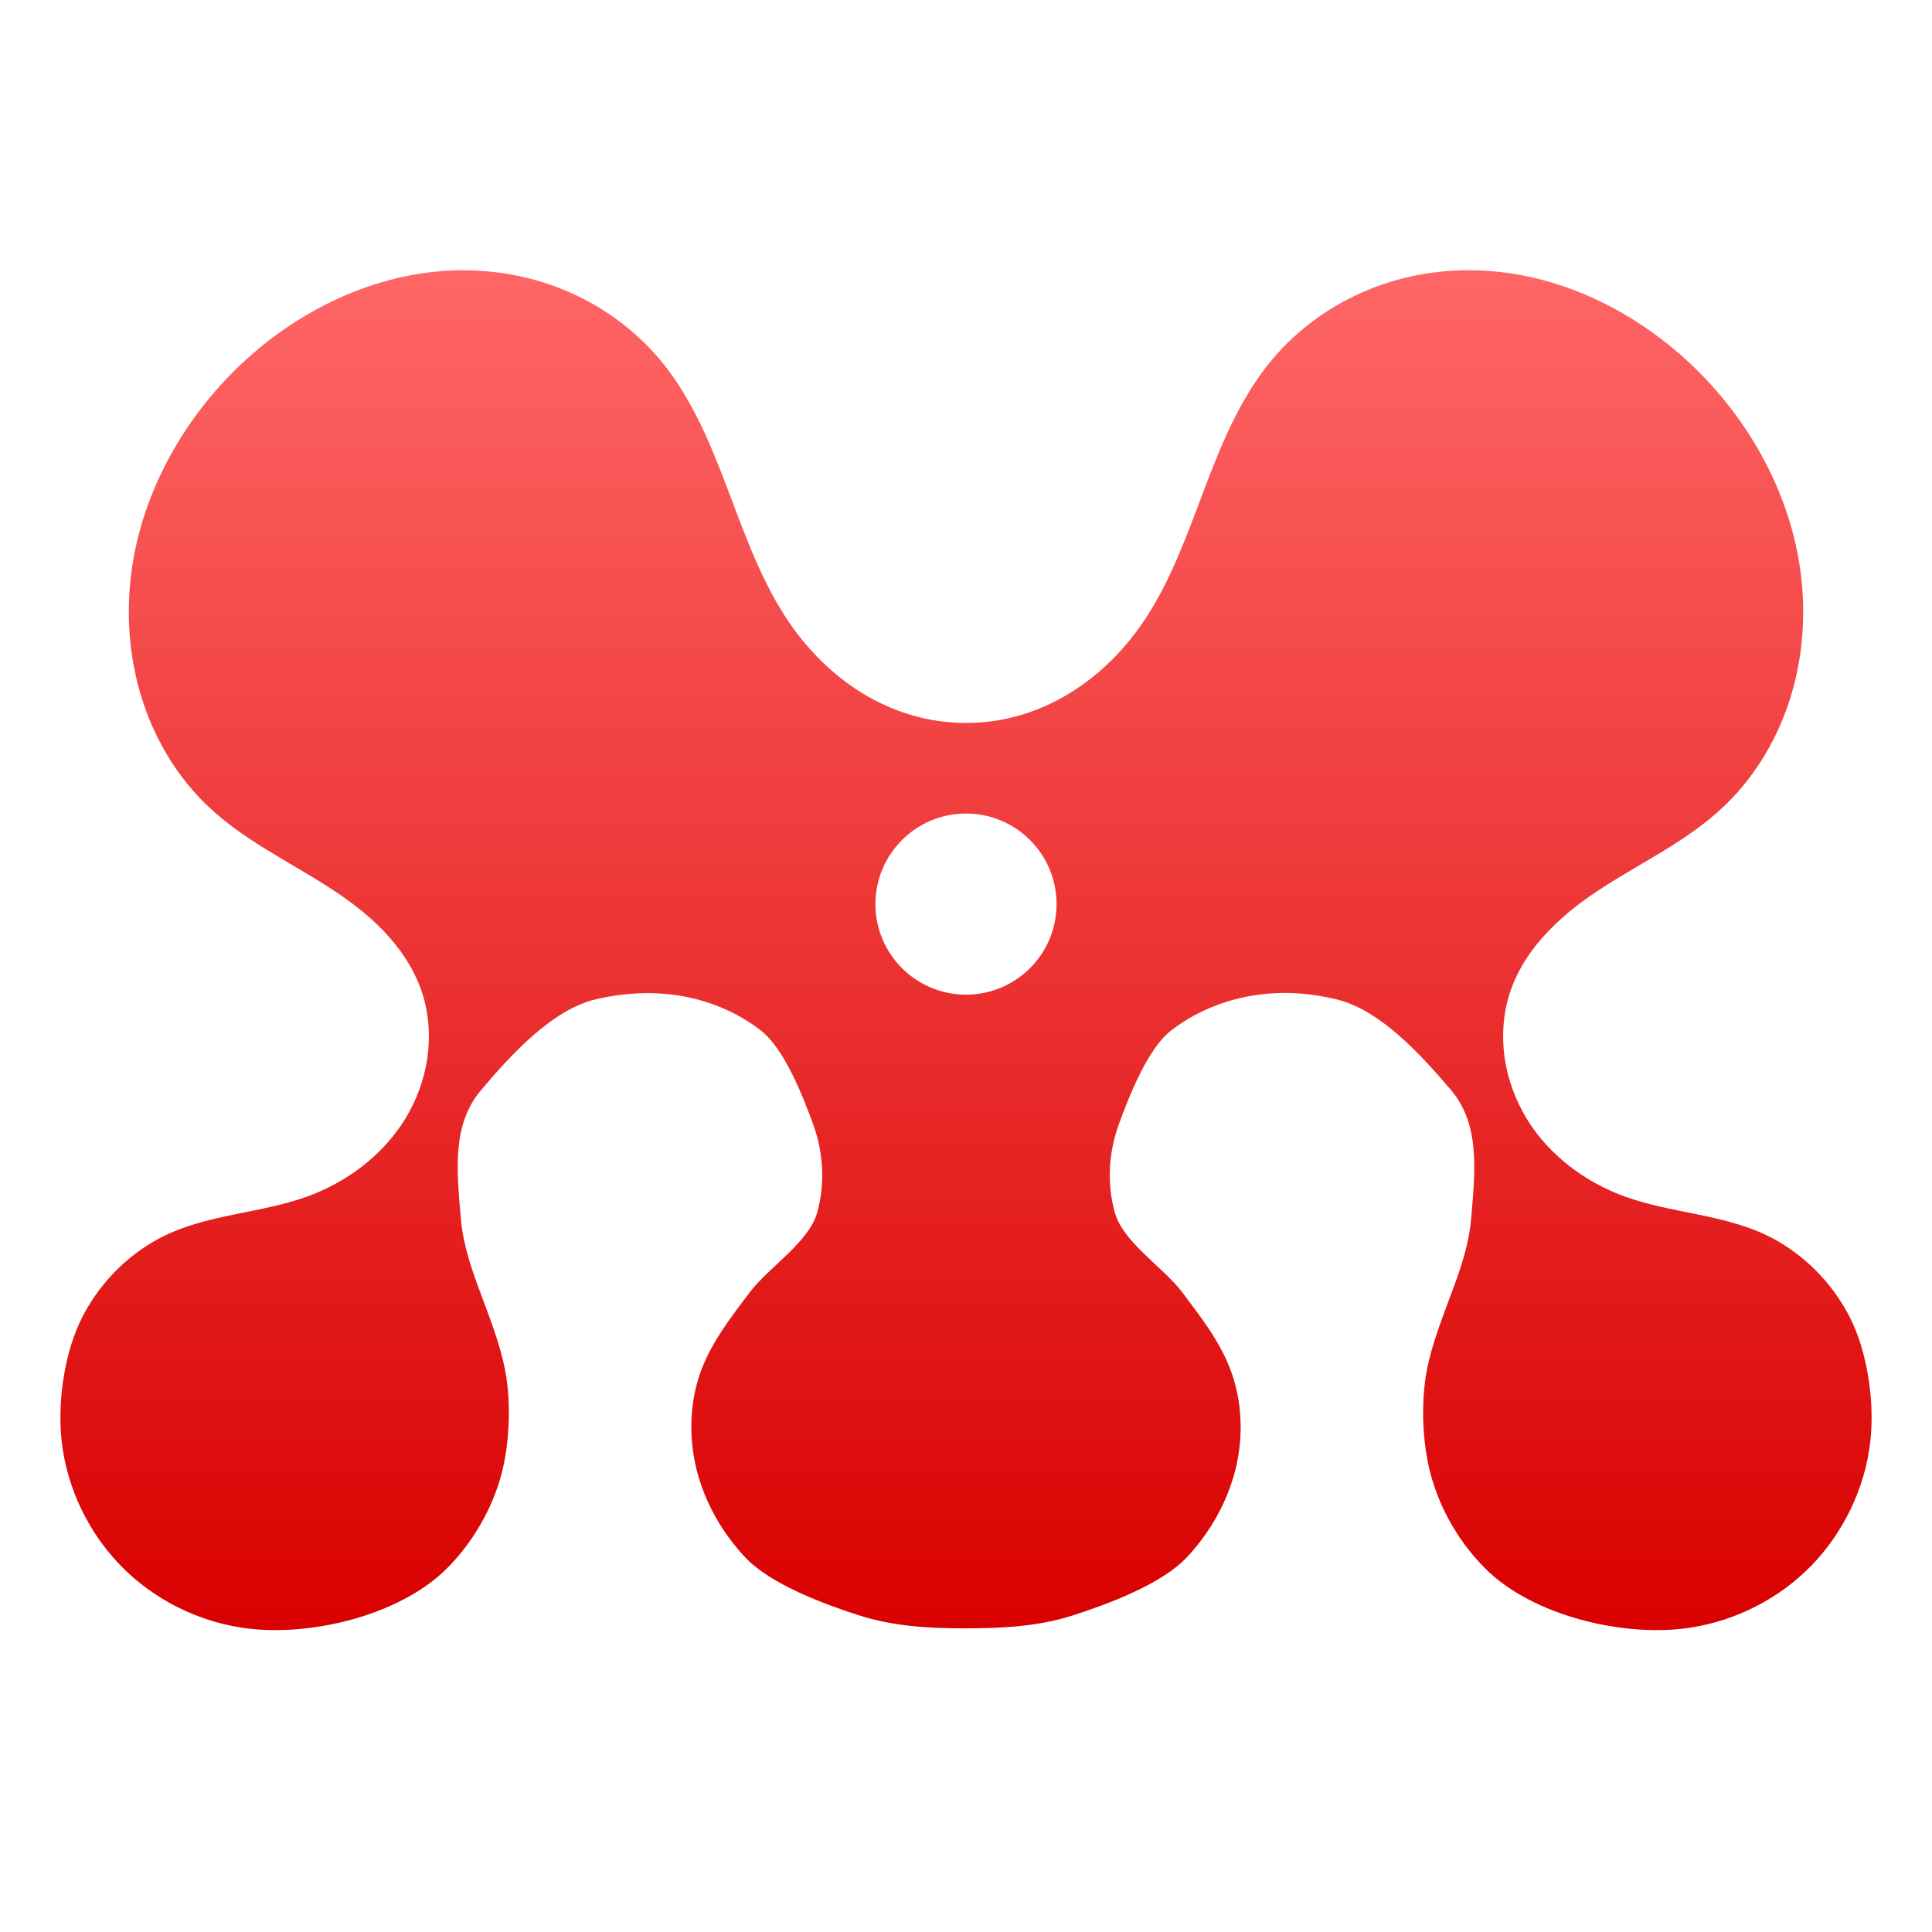 <svg xmlns="http://www.w3.org/2000/svg" xmlns:xlink="http://www.w3.org/1999/xlink" width="64" height="64" viewBox="0 0 64 64" version="1.1">
<defs>
<linearGradient id="linear0" gradientUnits="userSpaceOnUse" x1="0" y1="0" x2="0" y2="1" gradientTransform="matrix(60,0,0,45.047,2,8.953)">
<stop offset="0" style="stop-color:#ff6666;stop-opacity:1;"/>
<stop offset="1" style="stop-color:#d90000;stop-opacity:1;"/>
</linearGradient>
</defs>
<g id="surface1">
<path style=" stroke:none;fill-rule:nonzero;fill:url(#linear0);" d="M 15.043 8.957 C 12.434 9.047 9.91 10.246 7.977 12.074 C 6.016 13.93 4.605 16.484 4.32 19.23 C 4.18 20.602 4.316 22.004 4.754 23.305 C 5.191 24.609 5.934 25.809 6.918 26.734 C 8.078 27.828 9.527 28.516 10.859 29.371 C 11.527 29.797 12.168 30.273 12.719 30.852 C 13.27 31.43 13.73 32.117 13.984 32.887 C 14.207 33.57 14.258 34.309 14.16 35.023 C 14.059 35.738 13.805 36.434 13.434 37.047 C 12.688 38.27 11.492 39.16 10.176 39.637 C 8.648 40.188 6.969 40.215 5.5 40.91 C 4.336 41.465 3.355 42.422 2.746 43.59 C 2.137 44.758 1.895 46.43 2.043 47.75 C 2.219 49.301 2.934 50.773 4.004 51.871 C 5.074 52.965 6.492 53.68 7.977 53.914 C 10.156 54.262 13.234 53.539 14.816 51.945 C 15.605 51.148 16.207 50.152 16.547 49.062 C 16.883 47.973 16.949 46.496 16.73 45.371 C 16.562 44.516 16.238 43.703 15.938 42.887 C 15.629 42.07 15.34 41.238 15.266 40.367 C 15.137 38.828 14.953 37.266 15.938 36.109 C 16.918 34.949 18.293 33.438 19.742 33.102 C 20.68 32.883 21.652 32.832 22.594 32.996 C 23.539 33.164 24.457 33.551 25.219 34.148 C 25.984 34.75 26.598 36.312 26.938 37.246 C 27.277 38.176 27.34 39.227 27.066 40.18 C 26.789 41.156 25.445 42 24.84 42.805 C 24.234 43.609 23.602 44.414 23.238 45.367 C 22.844 46.414 22.805 47.59 23.074 48.68 C 23.348 49.77 23.918 50.766 24.672 51.574 C 25.5 52.473 27.305 53.141 28.449 53.508 C 29.594 53.875 30.762 53.941 31.957 53.941 C 33.156 53.941 34.406 53.883 35.551 53.508 C 36.695 53.141 38.496 52.473 39.328 51.574 C 40.082 50.766 40.652 49.77 40.926 48.68 C 41.195 47.594 41.156 46.414 40.758 45.367 C 40.398 44.414 39.762 43.609 39.16 42.805 C 38.555 42 37.211 41.156 36.934 40.18 C 36.66 39.227 36.723 38.176 37.062 37.246 C 37.402 36.312 38.016 34.75 38.781 34.148 C 39.543 33.551 40.461 33.164 41.406 32.996 C 42.352 32.824 43.32 32.875 44.258 33.102 C 45.707 33.438 47.082 34.949 48.066 36.109 C 49.047 37.266 48.863 38.828 48.734 40.367 C 48.66 41.238 48.371 42.074 48.062 42.887 C 47.762 43.703 47.438 44.516 47.27 45.371 C 47.051 46.492 47.117 47.973 47.457 49.062 C 47.793 50.152 48.395 51.148 49.188 51.945 C 50.766 53.539 53.844 54.262 56.023 53.914 C 57.508 53.68 58.926 52.965 59.996 51.871 C 61.066 50.773 61.781 49.301 61.957 47.75 C 62.105 46.43 61.863 44.758 61.254 43.59 C 60.645 42.422 59.664 41.465 58.5 40.91 C 57.031 40.215 55.352 40.188 53.824 39.637 C 52.512 39.16 51.309 38.27 50.566 37.047 C 50.199 36.434 49.941 35.742 49.84 35.023 C 49.742 34.309 49.793 33.57 50.016 32.887 C 50.27 32.117 50.73 31.43 51.285 30.852 C 51.836 30.273 52.473 29.797 53.141 29.371 C 54.473 28.516 55.926 27.828 57.082 26.734 C 58.066 25.809 58.809 24.609 59.246 23.305 C 59.684 22.004 59.82 20.602 59.68 19.23 C 59.395 16.484 57.984 13.93 56.023 12.074 C 54.09 10.246 51.566 9.039 48.957 8.957 C 47.652 8.914 46.34 9.148 45.137 9.68 C 43.934 10.207 42.84 11.027 42.008 12.074 C 41.055 13.273 40.453 14.73 39.906 16.176 C 39.355 17.625 38.836 19.105 38.008 20.398 C 36.637 22.535 34.469 23.949 32 23.949 C 29.531 23.949 27.367 22.535 25.996 20.398 C 25.164 19.105 24.645 17.625 24.094 16.176 C 23.547 14.73 22.945 13.273 21.992 12.074 C 21.16 11.027 20.066 10.207 18.863 9.68 C 17.66 9.152 16.352 8.918 15.047 8.957 Z M 32 26.949 C 33.656 26.949 35 28.293 35 29.949 C 35 31.609 33.656 32.949 32 32.949 C 30.344 32.949 29 31.609 29 29.949 C 29 28.293 30.344 26.949 32 26.949 Z M 32 26.949 "/>
</g>
</svg>
